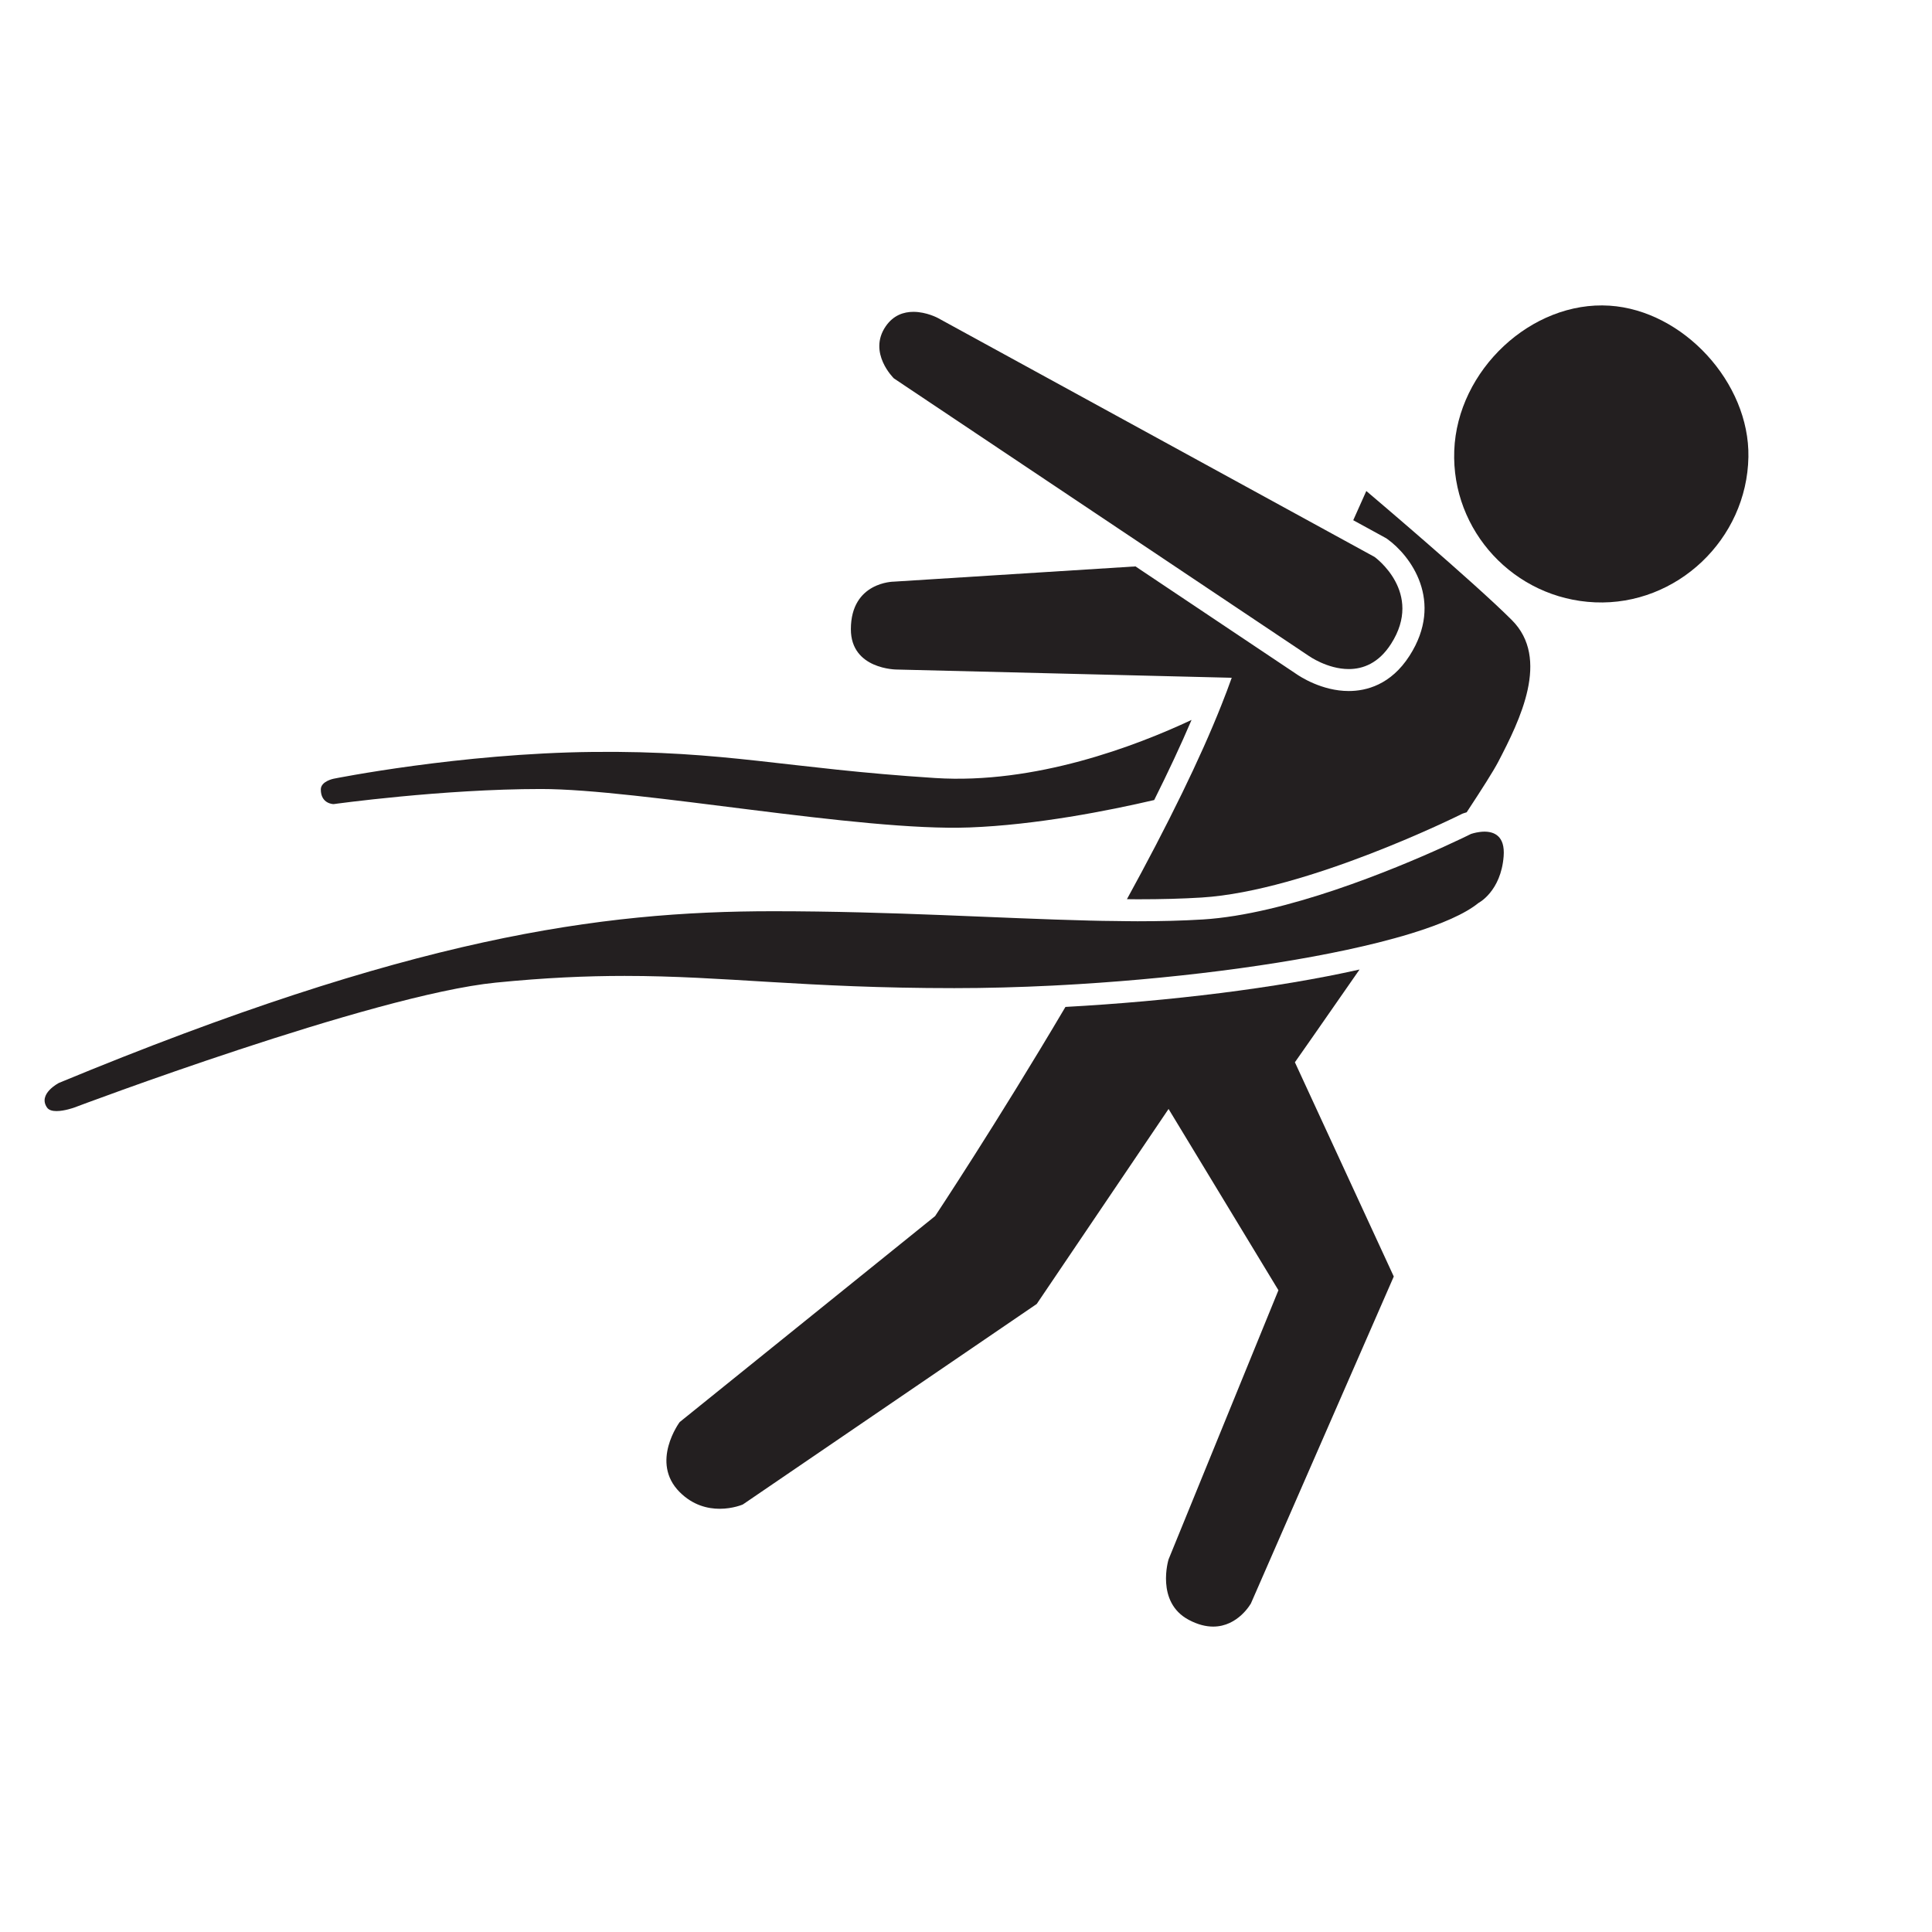 <?xml version="1.0" encoding="utf-8"?>
<!-- Generator: Adobe Illustrator 16.0.0, SVG Export Plug-In . SVG Version: 6.00 Build 0)  -->
<!DOCTYPE svg PUBLIC "-//W3C//DTD SVG 1.1//EN" "http://www.w3.org/Graphics/SVG/1.1/DTD/svg11.dtd">
<svg version="1.1" id="Capa_1" xmlns="http://www.w3.org/2000/svg" xmlns:xlink="http://www.w3.org/1999/xlink" x="0px" y="0px"
	 width="485.213px" height="485.213px" viewBox="0 0 485.213 485.213" enable-background="new 0 0 485.213 485.213"
	 xml:space="preserve">
<g id="at_the_end">
	<path fill="#231F20" d="M341.443,243.49c-20.807,4.67-47.737,7.966-73.861,9.394c-17.269,29.234-32.732,52.53-32.732,52.53
		L170.7,357.146c0,0-7.501,10.08,0,17.589c3.312,3.316,7.041,4.189,10.047,4.189c3.354,0,5.817-1.085,5.817-1.085l73.806-50.354
		l33.108-48.974l27.592,45.524l-27.592,67.599c0,0-3.308,10.713,5.058,15.175c2.298,1.226,4.349,1.701,6.146,1.701
		c6.291,0,9.489-5.841,9.489-5.841l35.868-82.082l-24.832-53.803C325.208,266.786,332.418,256.516,341.443,243.49z"/>
	<path fill="#231F20" d="M404.224,76.768c-19.571-1.26-38.244,16.175-38.995,36.41c-0.752,20.166,15.089,37.234,35.35,38.097
		c20.538,0.873,38.171-15.841,38.526-36.52C439.428,96.12,422.754,77.962,404.224,76.768z"/>
	<path fill="#231F20" d="M83.788,201.948c0,0,27.247-3.793,52.078-3.793s80.013,10.691,107.604,9.657
		c16.782-0.631,34.828-4.192,46.4-6.888c3.479-6.965,6.661-13.738,9.385-20.119c-14,6.567-39.272,16.205-64.407,14.59
		c-37.593-2.414-52.423-6.897-85.877-6.553c-33.454,0.345-65.184,6.73-65.184,6.73s-3.217,0.625-3.217,2.695
		C80.572,201.948,83.788,201.948,83.788,201.948z"/>
	<path fill="#231F20" d="M343.142,123.314l-3.281,7.336l8.001,4.379l0.29,0.156l0.272,0.194c5.779,4.136,14.379,15.584,5.571,29.315
		c-4.693,7.318-10.891,8.854-15.262,8.854c-6.735,0-12.253-3.638-13.199-4.298l-40.364-27l-60.668,3.826c0,0-10.808,0-10.808,11.958
		c0,10.115,11.498,10.115,11.498,10.115l84.152,2.069c-0.776,2.201-1.657,4.502-2.587,6.844c-2.743,6.925-6.107,14.396-9.887,22.151
		c-4.222,8.671-8.937,17.667-13.845,26.61c0.883,0.005,1.812,0.027,2.68,0.027c6.021,0,11.271-0.143,16.057-0.439
		c26.468-1.633,64.816-20.709,65.198-20.903l0.287-0.143l0.296-0.108c0.122-0.046,0.409-0.143,0.804-0.255
		c3.85-5.842,6.754-10.425,7.903-12.629c5.519-10.576,13.106-25.983,3.45-35.64S343.142,123.314,343.142,123.314z"/>
	<path fill="#231F20" d="M286.684,136.625l3.78,2.528l3.774,2.527l34.419,23.021c0,0,4.66,3.331,10.076,3.331
		c3.587,0,7.502-1.461,10.617-6.316c8.304-12.944-4.14-21.847-4.14-21.847l-7.61-4.165l-2.429-1.329l-2.428-1.328l-97.206-53.188
		c0,0-2.848-1.542-6.136-1.542c-2.39,0-5.008,0.811-6.943,3.616c-4.6,6.669,2.043,13.1,2.043,13.1L286.684,136.625z"/>
	<path fill="#231F20" d="M372.803,208.862c-0.389,0-0.761,0.035-1.116,0.078c-1.274,0.156-2.252,0.501-2.252,0.501
		s-0.742,0.369-2.054,1c-1.172,0.56-2.808,1.326-4.833,2.248c-12.519,5.68-39.654,16.948-60.447,18.23
		c-5.173,0.318-10.644,0.45-16.396,0.45c-1.854,0-3.803-0.037-5.714-0.062c-1.061-0.016-2.089-0.016-3.164-0.038
		c-1.026-0.019-2.08-0.045-3.121-0.069c-22.865-0.553-49.544-2.35-79.554-2.35c-43.455,0-91.05,6.553-179.34,43.111
		c0,0-5.405,2.759-2.991,6.209c0.458,0.65,1.363,0.872,2.369,0.872c2.01,0,4.416-0.872,4.416-0.872s74.994-28.299,105.879-31.387
		c12.4-1.238,22.774-1.688,32.388-1.688c25.147,0,45.128,3.069,82.805,3.069c7.989,0,16.277-0.222,24.636-0.637
		c1.099-0.054,2.197-0.116,3.298-0.178c1.109-0.062,2.219-0.123,3.329-0.194c27.638-1.702,55.382-5.46,75.186-10.432
		c1.409-0.353,2.774-0.711,4.099-1.078c1.443-0.398,2.845-0.803,4.185-1.214c7.67-2.36,13.549-4.934,16.888-7.649
		c0,0,5.645-2.873,6.335-11.727C378.03,209.942,375.236,208.862,372.803,208.862z"/>
</g>
</svg>
